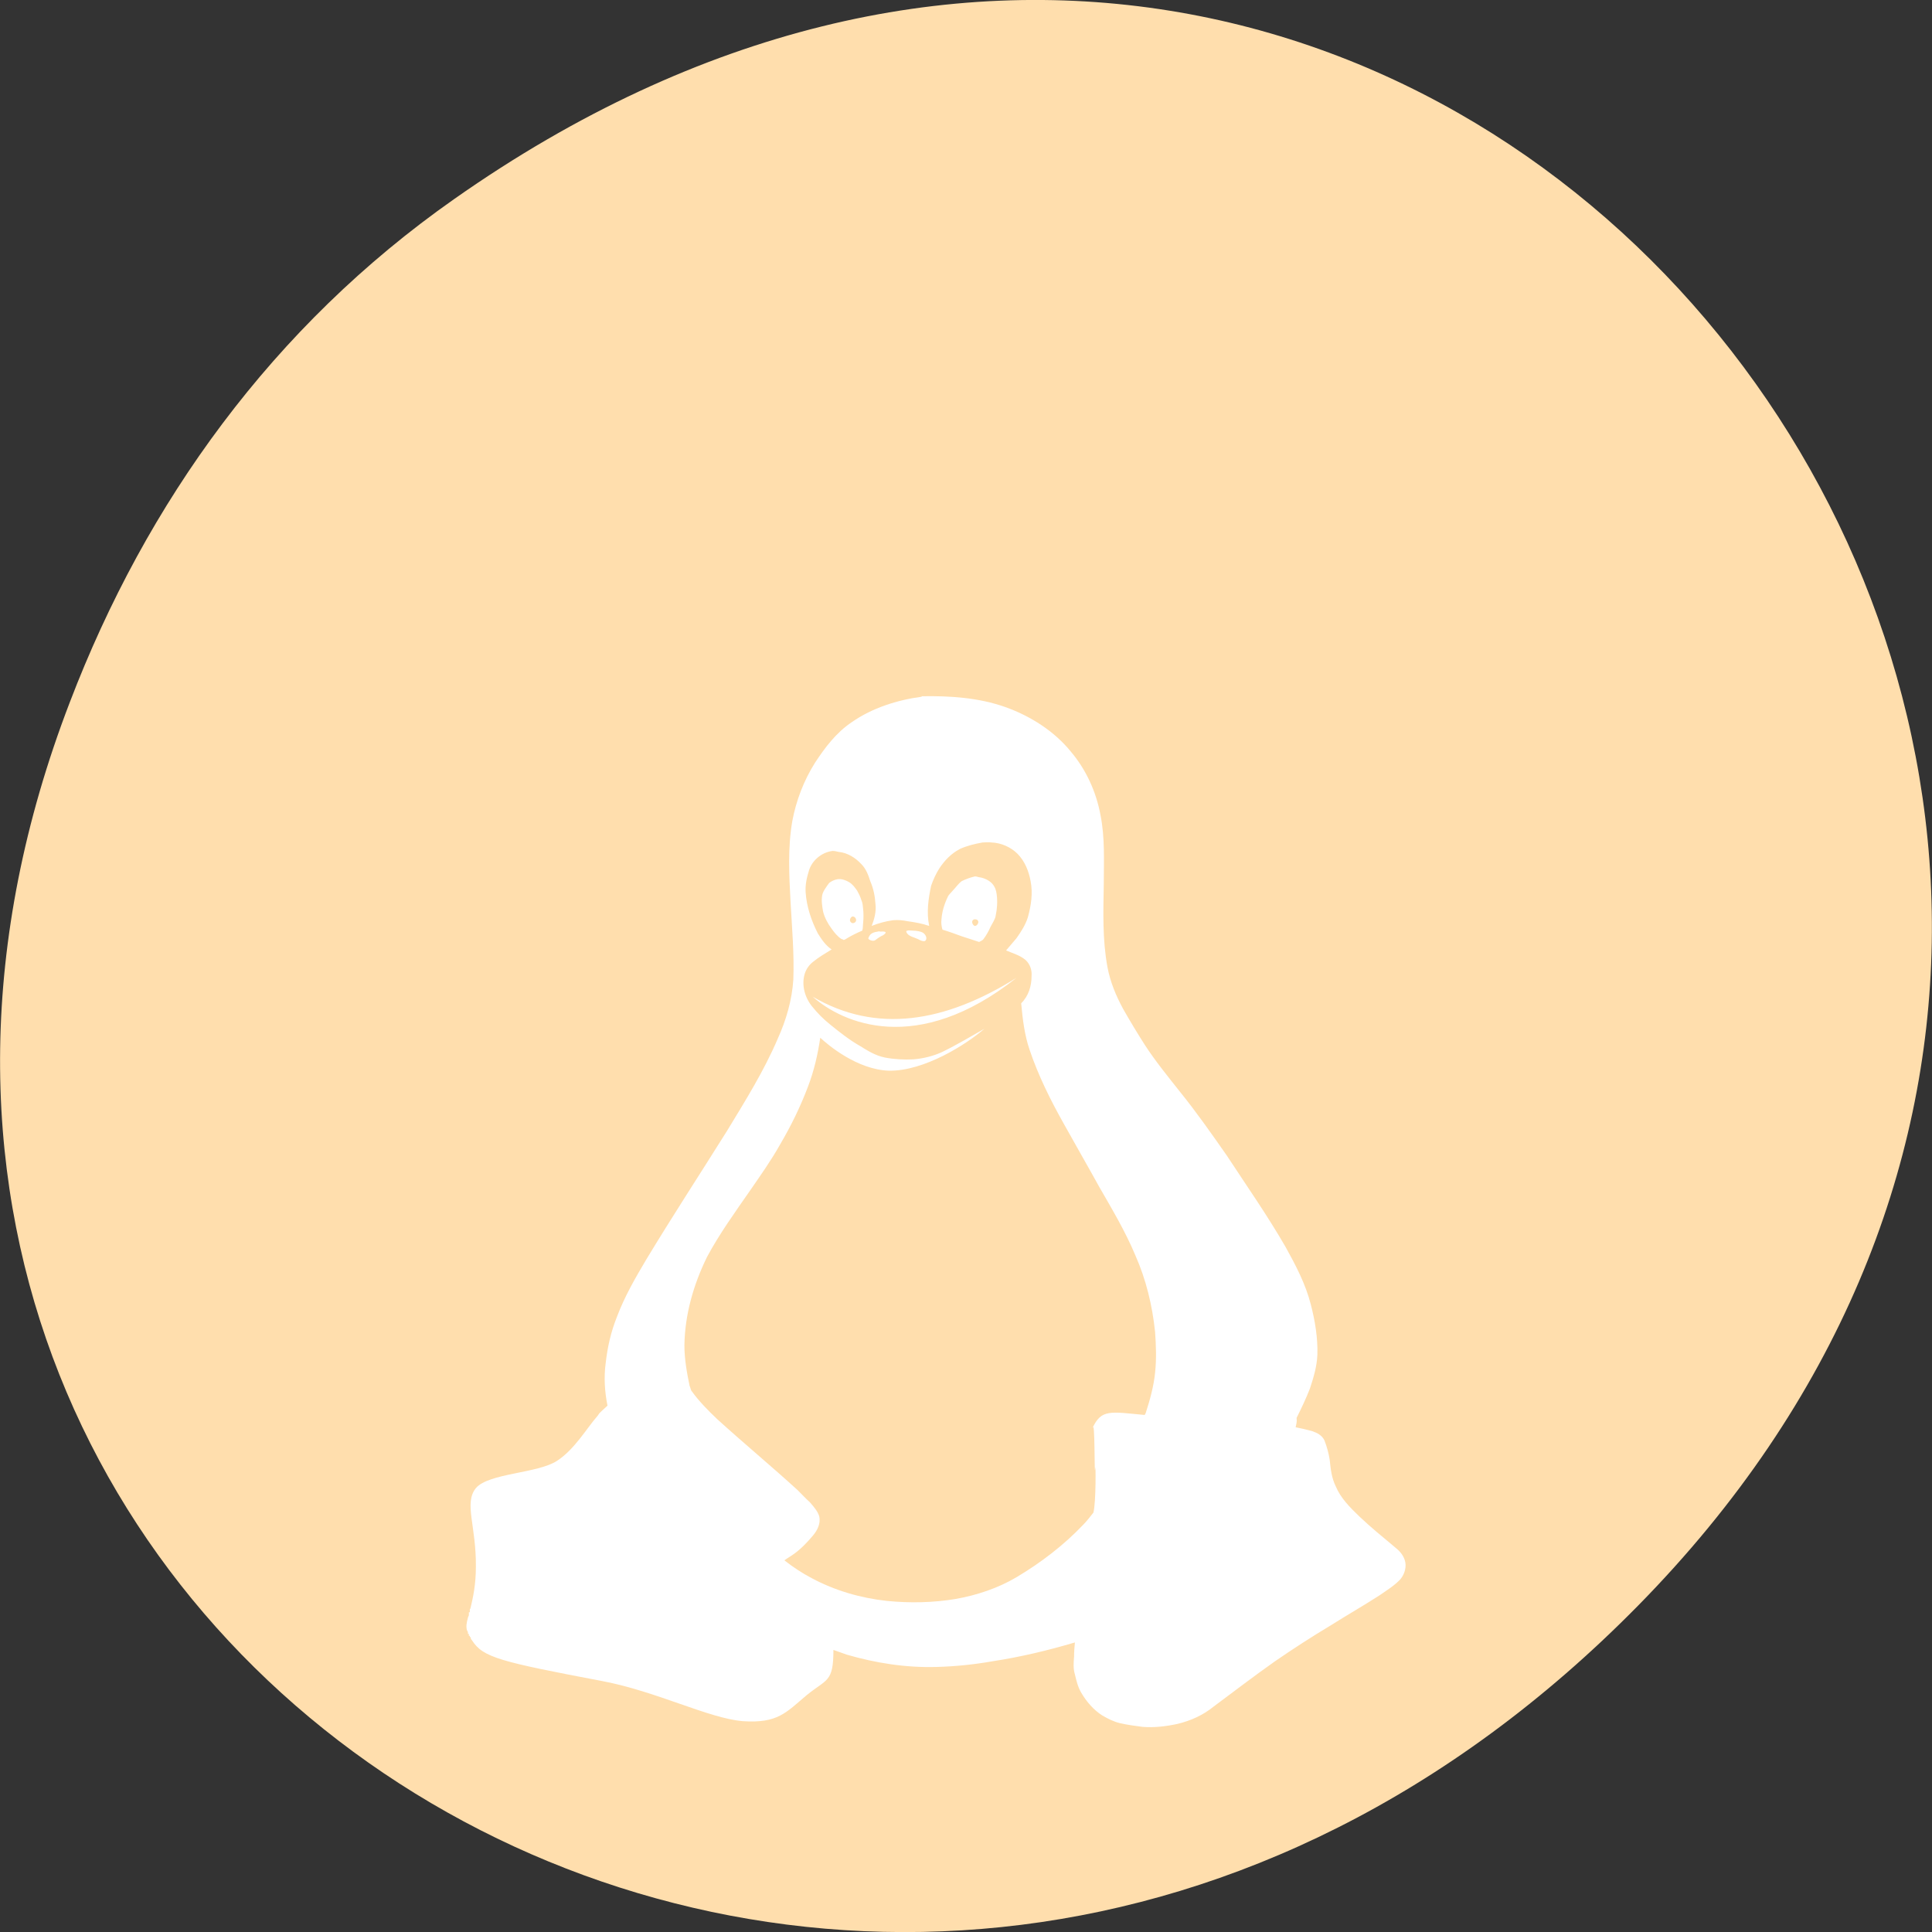 
<svg xmlns="http://www.w3.org/2000/svg" xmlns:xlink="http://www.w3.org/1999/xlink" width="16px" height="16px" viewBox="0 0 16 16" version="1.1">
<rect x="0" y="0" width="16" height="16" fill="#333333" stroke="none"/>
<g id="surface1">
<path style=" stroke:none;fill-rule:nonzero;fill:rgb(100%,87.059%,67.843%);fill-opacity:1;" d="M 3.762 1.648 C 11.945 -4.105 20.234 6.52 13.566 13.297 C 7.285 19.684 -2.477 13.766 0.578 5.816 C 1.211 4.16 2.258 2.703 3.762 1.648 Z M 3.762 1.648 "/>
<path style=" stroke:none;fill-rule:nonzero;fill:rgb(100%,100%,100%);fill-opacity:1;" d="M 7.633 5.77 C 7.43 5.797 7.223 5.863 7.055 5.98 C 6.926 6.066 6.832 6.191 6.75 6.316 C 6.656 6.465 6.594 6.629 6.562 6.797 C 6.523 7.02 6.535 7.246 6.547 7.469 C 6.559 7.688 6.578 7.898 6.57 8.113 C 6.559 8.281 6.512 8.445 6.441 8.602 C 6.328 8.867 6.172 9.117 6.02 9.367 C 5.797 9.723 5.57 10.07 5.355 10.426 C 5.262 10.582 5.172 10.738 5.109 10.906 C 5.059 11.031 5.031 11.156 5.016 11.289 C 5 11.406 5.008 11.527 5.031 11.641 C 5.016 11.656 4.996 11.672 4.98 11.688 C 4.973 11.695 4.969 11.699 4.965 11.703 C 4.957 11.711 4.953 11.723 4.945 11.73 C 4.859 11.828 4.758 12.004 4.613 12.098 C 4.453 12.203 4.047 12.199 3.941 12.324 C 3.84 12.449 3.945 12.637 3.941 12.977 C 3.941 13.121 3.918 13.227 3.898 13.312 C 3.898 13.316 3.895 13.324 3.891 13.328 C 3.891 13.332 3.891 13.336 3.891 13.336 C 3.891 13.336 3.891 13.344 3.891 13.344 C 3.891 13.344 3.891 13.352 3.891 13.352 C 3.891 13.352 3.883 13.352 3.883 13.352 C 3.883 13.352 3.883 13.359 3.883 13.359 C 3.883 13.363 3.883 13.371 3.883 13.375 C 3.883 13.383 3.875 13.391 3.875 13.398 C 3.863 13.441 3.859 13.473 3.867 13.5 C 3.867 13.504 3.875 13.512 3.875 13.516 C 3.875 13.52 3.875 13.523 3.875 13.523 C 3.875 13.523 3.875 13.531 3.875 13.531 C 3.875 13.531 3.883 13.531 3.883 13.531 C 3.883 13.531 3.883 13.539 3.883 13.539 C 3.883 13.539 3.883 13.547 3.883 13.547 C 3.883 13.547 3.891 13.547 3.891 13.547 C 3.891 13.547 3.891 13.555 3.891 13.555 C 3.895 13.559 3.898 13.559 3.898 13.562 C 3.902 13.562 3.898 13.57 3.898 13.57 C 3.902 13.574 3.906 13.582 3.91 13.586 C 4 13.727 4.145 13.762 4.988 13.922 C 5.441 14.008 5.867 14.23 6.152 14.254 C 6.441 14.273 6.508 14.184 6.68 14.039 C 6.848 13.902 6.902 13.934 6.902 13.664 C 6.938 13.676 6.977 13.691 7.012 13.703 C 7.254 13.773 7.5 13.812 7.754 13.805 C 7.91 13.801 8.066 13.785 8.219 13.758 C 8.449 13.723 8.68 13.668 8.902 13.602 C 8.898 13.641 8.895 13.68 8.895 13.719 C 8.891 13.77 8.887 13.82 8.902 13.867 C 8.914 13.918 8.926 13.969 8.953 14.016 C 8.996 14.09 9.055 14.16 9.129 14.207 C 9.176 14.234 9.223 14.258 9.273 14.27 C 9.336 14.285 9.402 14.293 9.461 14.301 C 9.559 14.309 9.656 14.297 9.75 14.277 C 9.863 14.25 9.965 14.203 10.051 14.133 C 10.219 14.008 10.387 13.879 10.559 13.758 C 10.707 13.656 10.863 13.555 11.02 13.461 C 11.156 13.375 11.293 13.297 11.426 13.211 C 11.488 13.168 11.551 13.129 11.598 13.078 C 11.633 13.035 11.652 12.973 11.633 12.918 C 11.617 12.871 11.586 12.84 11.547 12.809 C 11.449 12.727 11.348 12.645 11.258 12.559 C 11.18 12.484 11.102 12.406 11.062 12.309 C 11.027 12.238 11.02 12.164 11.012 12.09 C 11.004 12.035 10.988 11.98 10.969 11.93 C 10.949 11.887 10.91 11.867 10.867 11.852 C 10.824 11.84 10.773 11.828 10.73 11.82 C 10.734 11.801 10.742 11.773 10.738 11.75 C 10.738 11.75 10.738 11.746 10.738 11.742 C 10.777 11.664 10.816 11.582 10.848 11.5 C 10.879 11.406 10.906 11.316 10.91 11.219 C 10.914 11.082 10.891 10.938 10.855 10.801 C 10.812 10.633 10.73 10.477 10.645 10.324 C 10.496 10.066 10.324 9.82 10.16 9.57 C 10.035 9.391 9.906 9.207 9.77 9.039 C 9.668 8.91 9.566 8.785 9.48 8.652 C 9.418 8.555 9.359 8.457 9.301 8.355 C 9.242 8.246 9.195 8.133 9.172 8.012 C 9.129 7.781 9.137 7.551 9.141 7.32 C 9.141 7.129 9.152 6.938 9.113 6.746 C 9.078 6.559 8.996 6.375 8.867 6.223 C 8.73 6.055 8.535 5.93 8.324 5.855 C 8.102 5.777 7.867 5.762 7.633 5.766 Z M 8.137 6.977 C 8.16 6.977 8.188 6.973 8.211 6.977 C 8.293 6.98 8.371 7.016 8.426 7.07 C 8.488 7.133 8.52 7.215 8.535 7.297 C 8.555 7.398 8.539 7.5 8.512 7.598 C 8.492 7.66 8.457 7.715 8.418 7.77 C 8.387 7.805 8.363 7.836 8.332 7.871 C 8.387 7.895 8.445 7.91 8.492 7.949 C 8.531 7.984 8.547 8.035 8.543 8.082 C 8.543 8.164 8.52 8.246 8.457 8.309 C 8.469 8.438 8.484 8.57 8.527 8.695 C 8.598 8.906 8.699 9.109 8.809 9.305 C 8.906 9.48 9.008 9.656 9.105 9.832 C 9.211 10.016 9.32 10.199 9.402 10.395 C 9.492 10.598 9.543 10.812 9.566 11.031 C 9.574 11.145 9.578 11.254 9.566 11.367 C 9.555 11.48 9.523 11.594 9.488 11.703 C 9.484 11.711 9.48 11.715 9.48 11.719 C 9.48 11.719 9.484 11.719 9.488 11.719 C 9.191 11.691 9.121 11.668 9.047 11.828 C 9.07 11.715 9.062 12.277 9.07 12.16 C 9.074 12.094 9.078 12.441 9.055 12.527 C 9.027 12.562 9 12.598 8.969 12.629 C 8.809 12.797 8.621 12.941 8.418 13.062 C 8.266 13.152 8.09 13.211 7.914 13.242 C 7.727 13.273 7.535 13.277 7.344 13.258 C 7.125 13.234 6.914 13.172 6.723 13.07 C 6.641 13.027 6.566 12.977 6.496 12.922 C 6.523 12.902 6.551 12.887 6.578 12.867 C 6.637 12.824 6.688 12.77 6.734 12.715 C 6.77 12.672 6.797 12.617 6.785 12.559 C 6.773 12.516 6.738 12.477 6.707 12.441 C 6.672 12.41 6.641 12.375 6.605 12.34 C 6.387 12.141 6.16 11.953 5.941 11.754 C 5.867 11.684 5.789 11.605 5.73 11.523 C 5.719 11.512 5.719 11.492 5.711 11.477 C 5.688 11.367 5.668 11.254 5.668 11.141 C 5.672 10.887 5.742 10.641 5.855 10.41 C 5.957 10.219 6.09 10.035 6.215 9.855 C 6.301 9.73 6.387 9.609 6.461 9.477 C 6.551 9.324 6.629 9.164 6.691 9 C 6.742 8.867 6.773 8.73 6.793 8.594 C 6.855 8.652 7.098 8.859 7.363 8.867 C 7.656 8.871 8.004 8.648 8.152 8.52 C 8.035 8.586 7.926 8.652 7.805 8.711 C 7.73 8.746 7.648 8.766 7.566 8.773 C 7.488 8.777 7.406 8.773 7.328 8.758 C 7.25 8.742 7.188 8.703 7.125 8.664 C 7.035 8.613 6.957 8.551 6.879 8.488 C 6.82 8.441 6.77 8.391 6.723 8.332 C 6.664 8.258 6.637 8.156 6.664 8.066 C 6.676 8.027 6.699 7.992 6.734 7.965 C 6.781 7.926 6.836 7.895 6.887 7.863 C 6.836 7.828 6.805 7.781 6.773 7.73 C 6.719 7.625 6.68 7.508 6.672 7.391 C 6.668 7.328 6.68 7.273 6.699 7.211 C 6.723 7.129 6.801 7.059 6.895 7.047 C 6.91 7.047 6.93 7.051 6.945 7.055 C 7.02 7.062 7.086 7.105 7.133 7.156 C 7.172 7.195 7.191 7.246 7.207 7.297 C 7.234 7.359 7.246 7.422 7.25 7.484 C 7.258 7.547 7.242 7.609 7.219 7.668 C 7.277 7.645 7.336 7.629 7.395 7.621 C 7.438 7.617 7.477 7.621 7.516 7.629 C 7.574 7.637 7.637 7.648 7.695 7.668 C 7.672 7.555 7.688 7.445 7.711 7.336 C 7.727 7.289 7.75 7.238 7.777 7.195 C 7.82 7.129 7.875 7.07 7.949 7.031 C 8.008 7.004 8.074 6.988 8.137 6.977 Z M 8.074 7.258 C 8.039 7.266 7.996 7.281 7.965 7.297 C 7.934 7.32 7.914 7.352 7.891 7.375 C 7.875 7.395 7.855 7.41 7.848 7.43 C 7.82 7.488 7.801 7.551 7.797 7.613 C 7.793 7.641 7.797 7.672 7.805 7.699 C 7.859 7.715 7.91 7.734 7.965 7.754 C 8.012 7.77 8.062 7.785 8.109 7.801 C 8.121 7.793 8.137 7.789 8.145 7.777 C 8.168 7.746 8.188 7.711 8.203 7.676 C 8.219 7.645 8.242 7.613 8.246 7.582 C 8.258 7.527 8.262 7.465 8.254 7.406 C 8.25 7.375 8.242 7.348 8.219 7.32 C 8.195 7.293 8.156 7.273 8.117 7.266 C 8.105 7.266 8.09 7.258 8.074 7.258 Z M 6.938 7.281 C 6.91 7.285 6.887 7.297 6.867 7.312 C 6.844 7.344 6.816 7.379 6.809 7.414 C 6.801 7.461 6.809 7.504 6.816 7.547 C 6.828 7.598 6.855 7.648 6.887 7.691 C 6.91 7.723 6.934 7.754 6.969 7.777 C 6.977 7.777 6.98 7.781 6.988 7.785 C 6.992 7.781 7 7.781 7.004 7.777 C 7.047 7.75 7.094 7.727 7.141 7.707 C 7.148 7.684 7.145 7.664 7.148 7.645 C 7.152 7.605 7.152 7.562 7.148 7.527 C 7.145 7.5 7.145 7.48 7.133 7.453 C 7.125 7.426 7.113 7.402 7.098 7.375 C 7.078 7.348 7.062 7.324 7.031 7.305 C 7.004 7.289 6.969 7.277 6.938 7.281 Z M 7.062 7.59 C 7.078 7.59 7.09 7.605 7.09 7.621 C 7.09 7.633 7.078 7.645 7.062 7.645 C 7.051 7.645 7.039 7.633 7.039 7.621 C 7.039 7.605 7.051 7.59 7.062 7.59 Z M 8.074 7.613 C 8.09 7.613 8.102 7.621 8.102 7.637 C 8.102 7.648 8.09 7.668 8.074 7.668 C 8.062 7.668 8.051 7.648 8.051 7.637 C 8.051 7.621 8.062 7.613 8.074 7.613 Z M 7.516 7.707 C 7.504 7.707 7.504 7.715 7.508 7.723 C 7.523 7.754 7.57 7.762 7.602 7.777 C 7.629 7.793 7.648 7.797 7.66 7.793 C 7.684 7.777 7.668 7.738 7.641 7.723 C 7.629 7.715 7.59 7.707 7.559 7.707 C 7.543 7.707 7.523 7.703 7.516 7.707 Z M 7.27 7.715 C 7.203 7.723 7.199 7.754 7.191 7.77 C 7.188 7.781 7.23 7.801 7.25 7.785 C 7.273 7.766 7.301 7.75 7.312 7.746 C 7.348 7.723 7.34 7.711 7.293 7.715 C 7.285 7.715 7.277 7.711 7.27 7.715 Z M 8.418 8.098 C 7.824 8.469 7.258 8.562 6.73 8.254 C 6.977 8.473 7.594 8.75 8.418 8.098 Z M 6.852 13.43 C 6.863 13.461 6.879 13.492 6.887 13.523 C 6.895 13.559 6.902 13.594 6.902 13.633 C 6.902 13.594 6.895 13.559 6.887 13.523 C 6.879 13.492 6.863 13.461 6.852 13.43 Z M 6.852 13.43 "/>
</g>
</svg>
